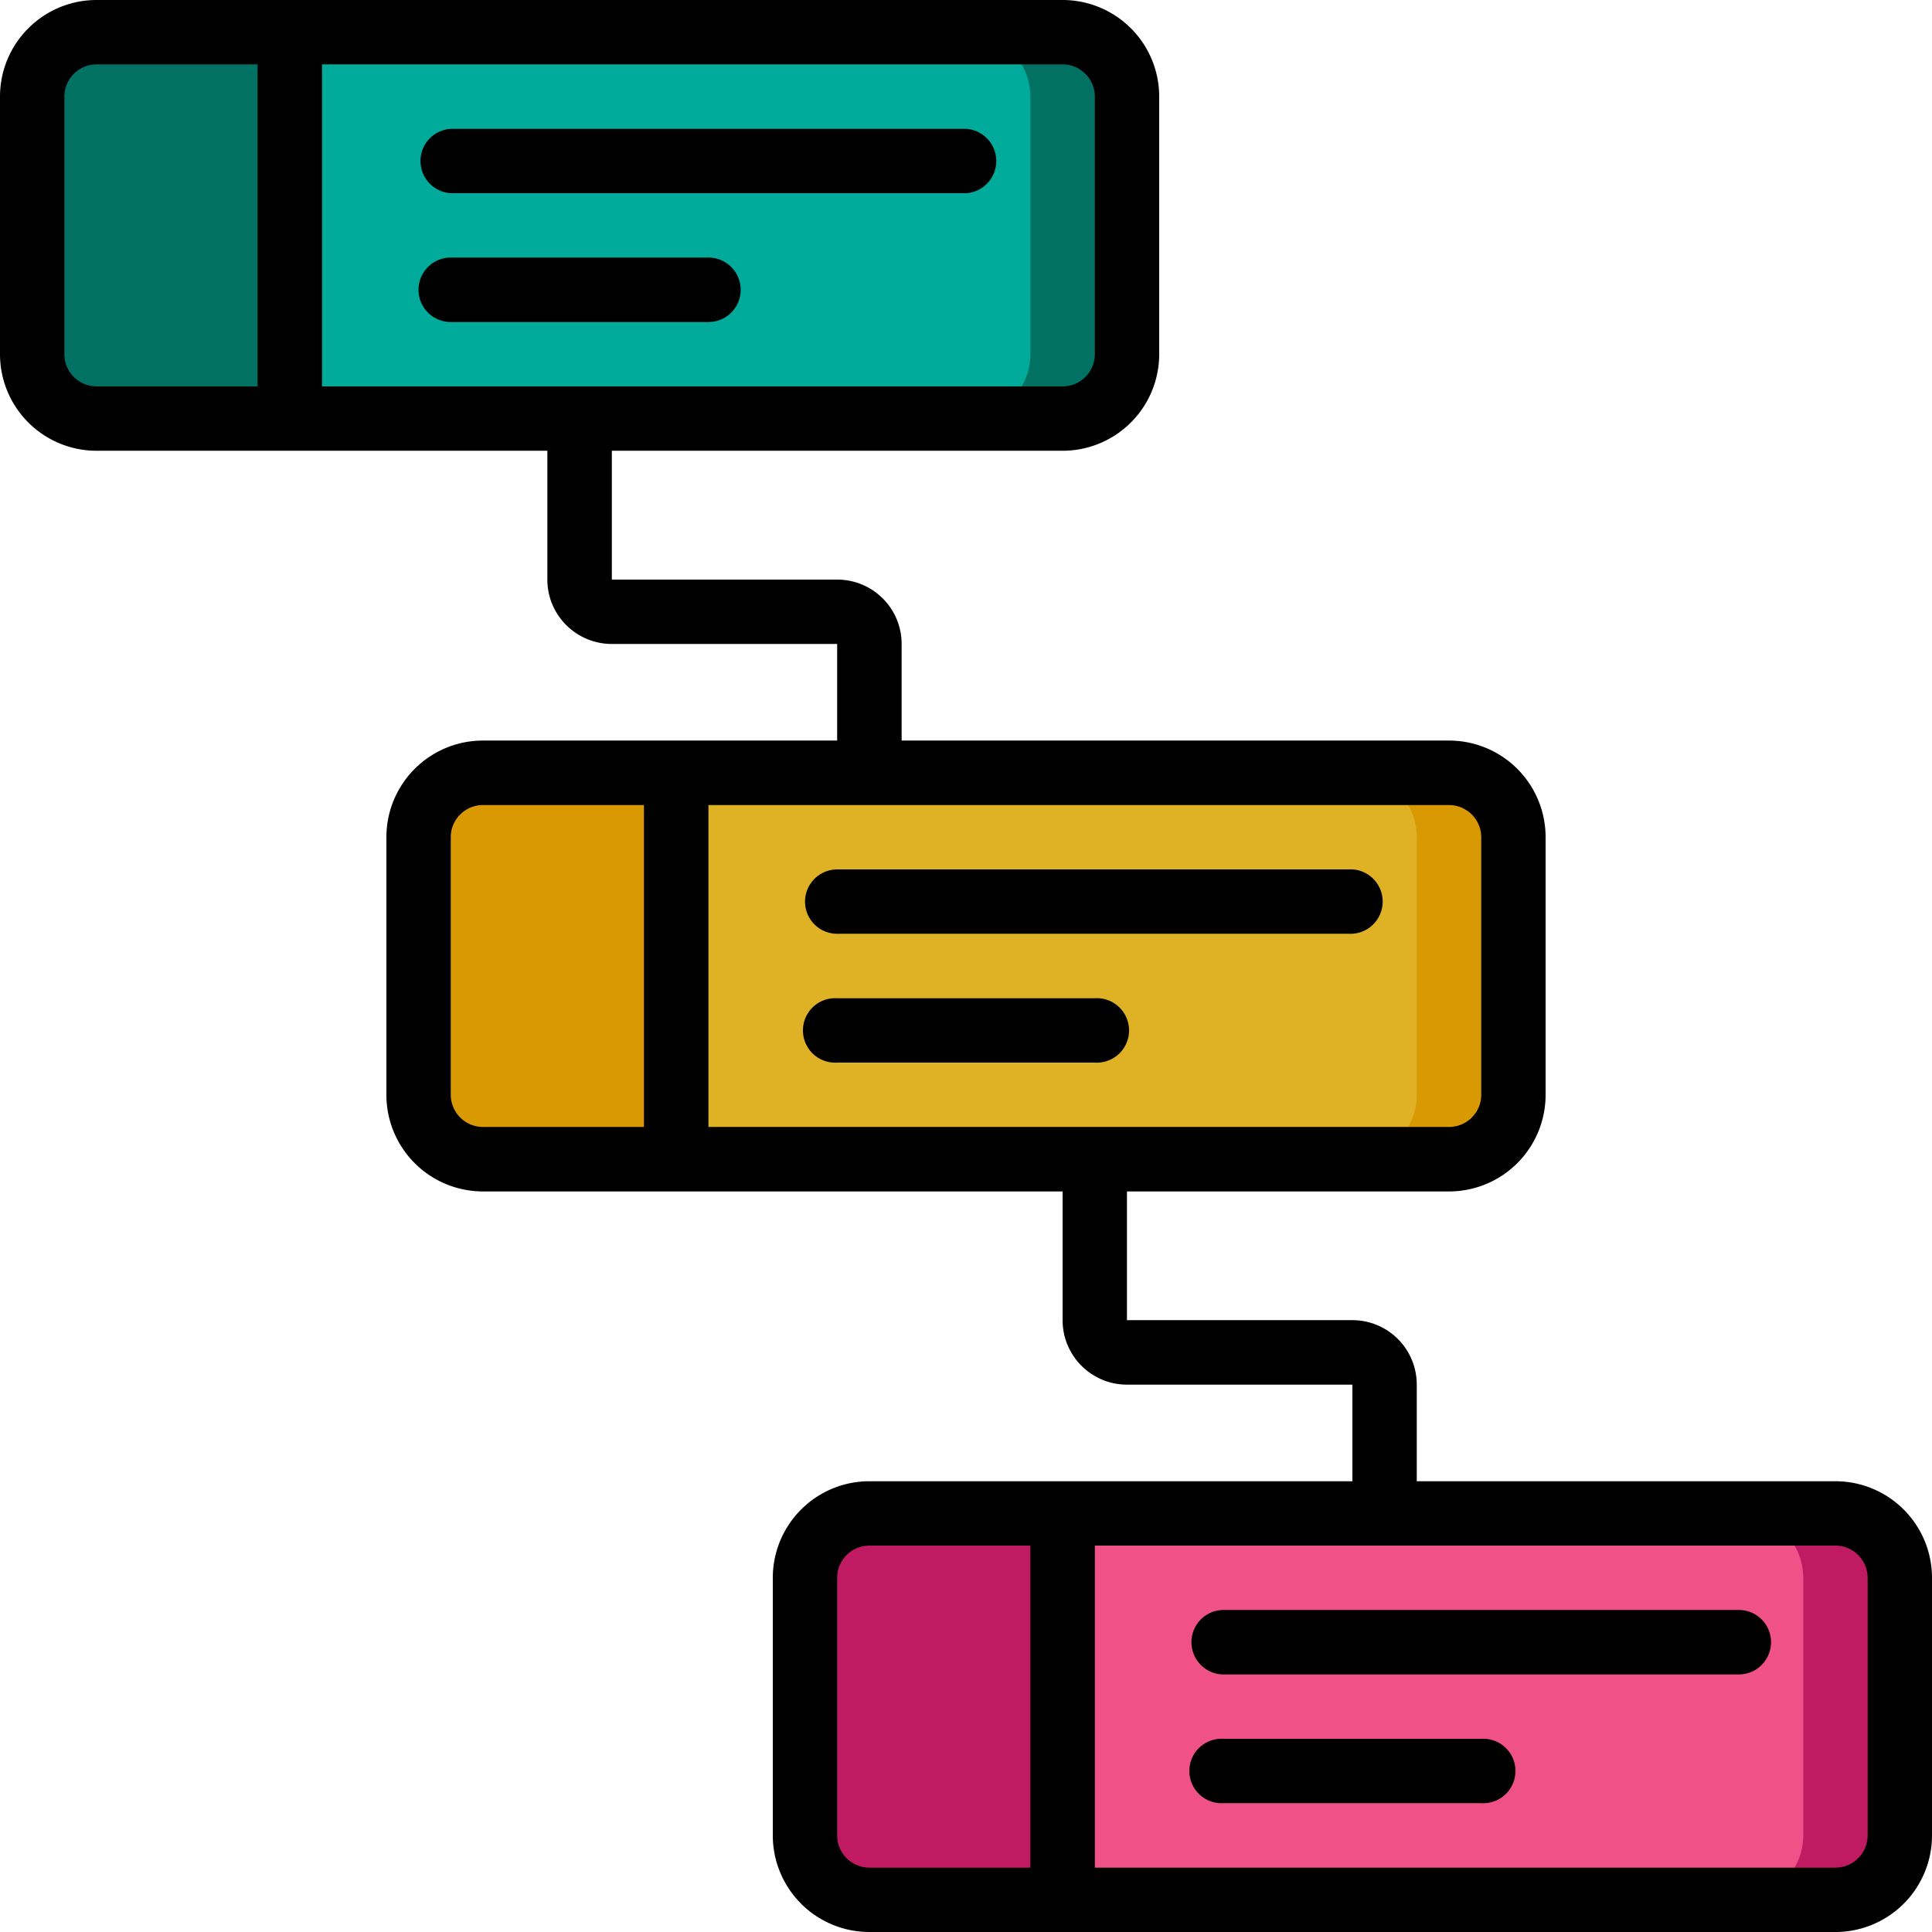 <svg width="16" height="16" fill="none" xmlns="http://www.w3.org/2000/svg"><path d="M9.334.8v2.133c-.001.295-.24.533-.534.534H1.867v-3.2H8.8c.294 0 .533.239.534.533z" fill="#007163"/><path d="M8.533.8v2.133c0 .295-.239.533-.533.534H1.067v-3.2H8c.294 0 .532.239.533.533z" fill="#00AB9B"/><path d="M12.534 6.933v2.134c-.001.294-.24.532-.534.533H4.8V6.4H12c.294.001.533.24.534.533z" fill="#D99903"/><path d="M11.733 6.933v2.134c0 .294-.239.532-.533.533H4V6.4h7.2c.294.001.533.24.533.533z" fill="#DFB124"/><path d="M5.6 6.4v3.2H4a.535.535 0 0 1-.533-.533V6.933c0-.294.239-.532.533-.533h1.6z" fill="#D99903"/><path d="M15.733 13.067V15.2c0 .294-.239.533-.533.533H8.267v-3.2H15.2c.294.001.533.24.533.534z" fill="#BF1A62"/><path d="M14.934 13.067V15.2c-.001.294-.24.533-.534.533H7.467v-3.2H14.4c.294.001.533.24.534.534z" fill="#F05288"/><path d="M8.8 12.534v3.2H7.2a.535.535 0 0 1-.533-.534v-2.133c0-.294.239-.533.533-.534h1.6z" fill="#BF1A62"/><path d="M2.4.267v3.2H.8a.535.535 0 0 1-.533-.534V.8C.267.506.506.268.8.267h1.6z" fill="#007163"/><path d="M.8 3.733h3.733V4.8c0 .295.24.533.534.533h1.866v.8H4a.8.8 0 0 0-.8.8v2.134a.8.8 0 0 0 .8.8h4.8v1.066c0 .295.239.534.533.534H11.2v.8h-4a.8.8 0 0 0-.8.8V15.2a.8.8 0 0 0 .8.8h8a.8.8 0 0 0 .8-.8v-2.133a.8.8 0 0 0-.8-.8h-3.467v-.8a.533.533 0 0 0-.533-.534H9.333V9.867H12a.8.8 0 0 0 .8-.8V6.933a.8.8 0 0 0-.8-.8H7.467v-.8a.533.533 0 0 0-.534-.533H5.067V3.733H8.8a.8.8 0 0 0 .8-.8V.8a.8.8 0 0 0-.8-.8h-8a.8.8 0 0 0-.8.8v2.133a.8.8 0 0 0 .8.8zM6.933 15.2v-2.133c0-.148.12-.267.267-.267h1.333v2.667H7.2a.267.267 0 0 1-.267-.267zm8.534-2.133V15.2c0 .147-.12.267-.267.267H9.067V12.8H15.2c.147 0 .267.12.267.267zm-11.734-4V6.933c0-.147.12-.266.267-.266h1.333v2.666H4a.267.267 0 0 1-.267-.266zm8.534-2.134v2.134c0 .147-.12.266-.267.266H5.867V6.667H12c.147 0 .267.12.267.266zM9.067.8v2.133c0 .148-.12.267-.267.267H2.667V.533H8.8c.147 0 .267.12.267.267zM.533.8C.533.653.653.533.8.533h1.333V3.2H.8a.267.267 0 0 1-.267-.267V.8z" fill="#000"/><path d="M3.733 1.6H8a.267.267 0 0 0 0-.533H3.733a.267.267 0 0 0 0 .533zM5.867 2.133H3.733a.267.267 0 0 0 0 .534h2.134a.267.267 0 1 0 0-.534zM6.667 7.467c0 .147.119.266.266.266H11.2a.267.267 0 0 0 0-.533H6.933a.267.267 0 0 0-.266.267zM9.067 8.267H6.933a.267.267 0 1 0 0 .533h2.134a.267.267 0 1 0 0-.533zM9.867 13.6c0 .147.12.267.266.267H14.4a.267.267 0 1 0 0-.534h-4.267a.267.267 0 0 0-.266.267zM12.267 14.4h-2.134a.267.267 0 1 0 0 .533h2.134a.267.267 0 1 0 0-.533z" fill="#000"/></svg>